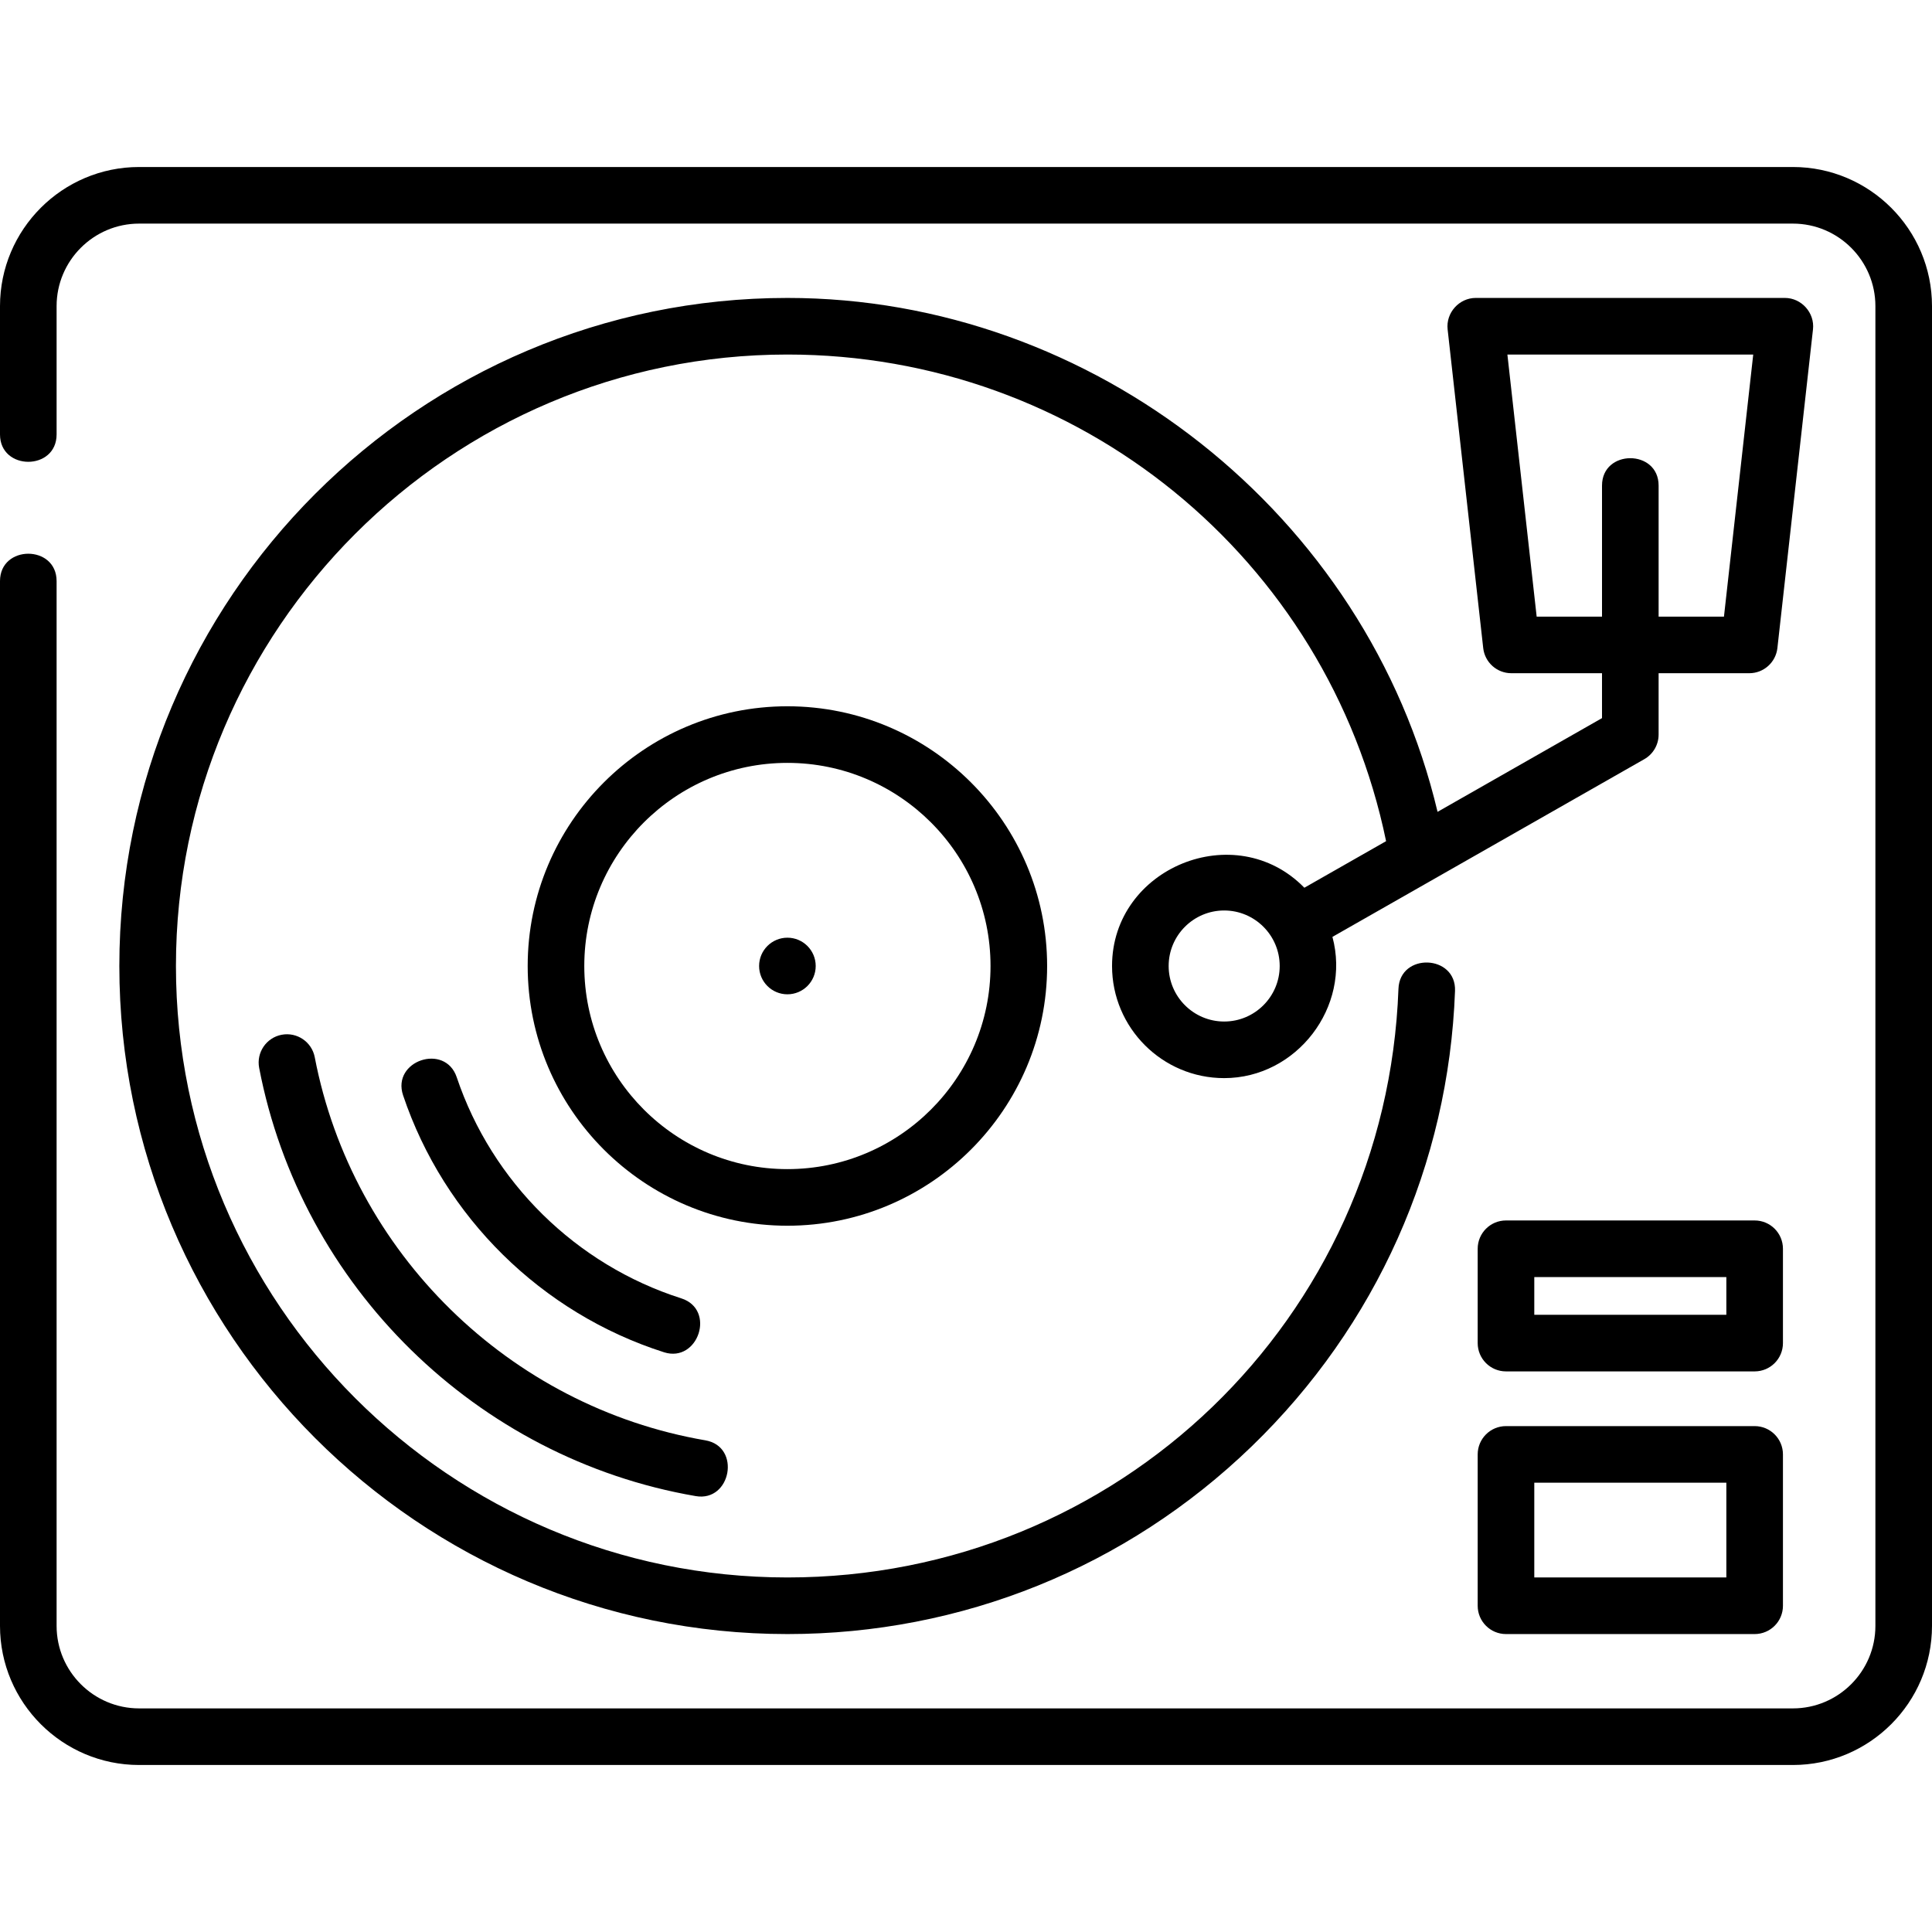 <svg id="Capa_1" enable-background="new 0 0 512 512" height="512" viewBox="0 0 512 512" width="512" xmlns="http://www.w3.org/2000/svg"><g><path d="m475.129 44.258h-438.258c-20.33 0-36.871 16.54-36.871 36.871v33.998c0 9.675 15 9.675 15 0v-33.998c0-12.06 9.812-21.871 21.871-21.871h438.258c12.06 0 21.871 9.812 21.871 21.871v349.742c0 12.06-9.812 21.871-21.871 21.871h-438.258c-12.06 0-21.871-9.812-21.871-21.871v-276.872c0-9.675-15-9.675-15 0v276.872c0 20.331 16.541 36.871 36.871 36.871h438.258c20.331 0 36.871-16.54 36.871-36.871v-349.742c0-20.331-16.54-36.871-36.871-36.871z"/><path d="m277.5 256c0-37.952-30.876-68.829-68.829-68.829s-68.829 30.877-68.829 68.829 30.876 68.829 68.829 68.829 68.829-30.877 68.829-68.829zm-122.658 0c0-29.682 24.147-53.829 53.829-53.829s53.829 24.147 53.829 53.829-24.147 53.829-53.829 53.829-53.829-24.147-53.829-53.829z"/><path d="m175.983 358.368c9.043 2.877 13.813-11.337 4.56-14.291-27.915-8.905-50.159-30.808-59.504-58.588-3.084-9.17-17.301-4.386-14.217 4.783 10.861 32.288 36.715 57.745 69.161 68.096z"/><path d="m74.634 274.224c-4.068.78-6.733 4.711-5.953 8.779 11.105 57.898 57.602 103.503 115.701 113.48 9.356 1.616 12.096-13.142 2.539-14.783-51.977-8.927-93.574-49.726-103.509-101.523-.781-4.069-4.708-6.728-8.778-5.953z"/><circle cx="208.671" cy="256" r="7.5"/><path d="m380.966 215.147c-18.673-78.852-91.265-136.191-172.295-136.191-97.623 0-177.044 79.422-177.044 177.044s79.421 177.044 177.044 177.044c46.14 0 89.82-17.65 122.995-49.699 33.092-31.967 52.243-74.847 53.929-120.739.354-9.67-14.635-10.209-14.99-.551-3.211 87.471-74.341 155.989-161.934 155.989-89.351 0-162.044-72.692-162.044-162.044s72.693-162.044 162.044-162.044c77.25 0 143.147 53.925 158.657 128.962l-21.66 12.342c-18.268-18.713-50.964-5.295-50.964 20.74 0 16.385 13.329 29.714 29.714 29.714 19.202 0 33.692-18.855 28.692-37.43l82.653-47.096c2.342-1.334 3.787-3.822 3.787-6.517v-16.26h24.026c3.82 0 7.029-2.871 7.454-6.668l9.432-84.455c.488-4.382-3.044-8.332-7.454-8.332h-81.917c-4.41 0-7.943 3.95-7.454 8.332l9.432 84.455c.425 3.797 3.634 6.668 7.454 6.668h24.027v11.901zm-56.547 55.567c-8.113 0-14.714-6.601-14.714-14.714s6.601-14.714 14.714-14.714 14.714 6.601 14.714 14.714-6.601 14.714-14.714 14.714zm82.813-107.303-7.757-69.455h65.149l-7.757 69.455h-17.317v-34.728c0-9.675-15-9.675-15 0v34.728z"/><path d="m472.5 330.934c0-4.143-3.357-7.5-7.5-7.5h-65.898c-4.143 0-7.5 3.357-7.5 7.5v25c0 4.143 3.357 7.5 7.5 7.5h65.898c4.143 0 7.5-3.357 7.5-7.5zm-15 17.5h-50.898v-10h50.898z"/><path d="m465 377.933h-65.898c-4.143 0-7.5 3.357-7.5 7.5v40.111c0 4.143 3.357 7.5 7.5 7.5h65.898c4.143 0 7.5-3.357 7.5-7.5v-40.111c0-4.143-3.357-7.5-7.5-7.5zm-7.5 40.111h-50.898v-25.111h50.898z"/></g></svg>